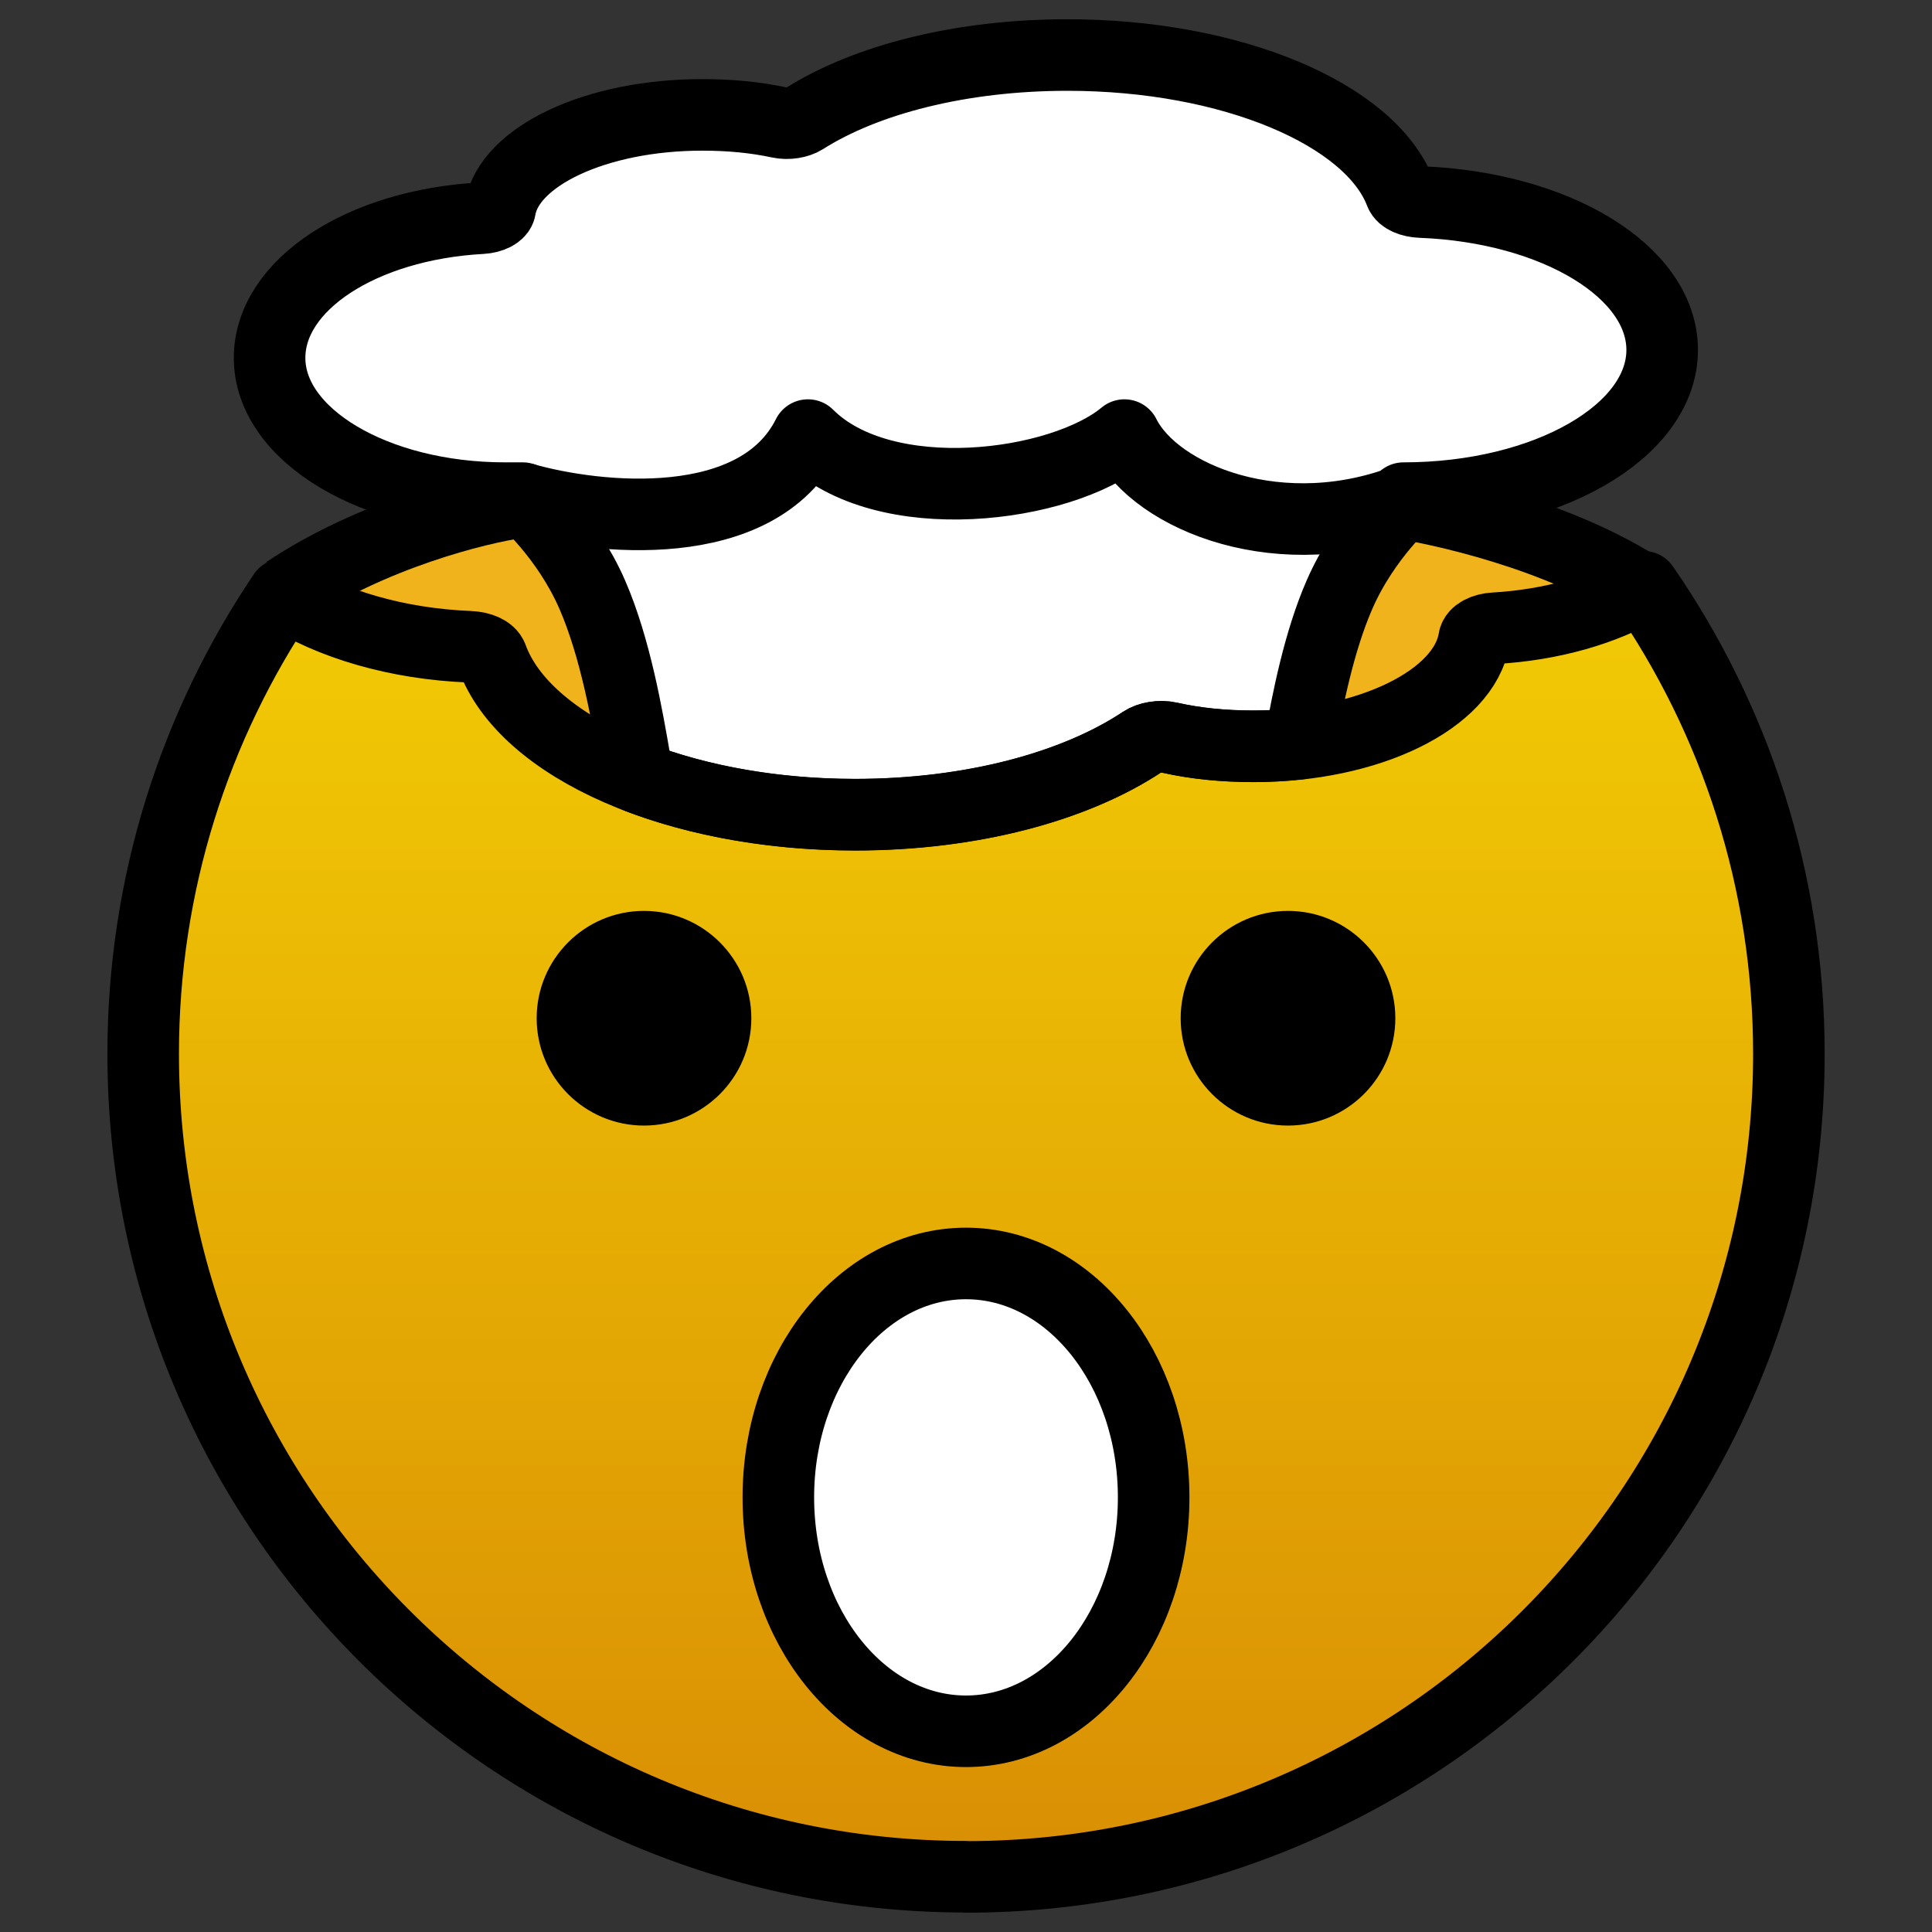 <svg id="emoji" viewBox="9 9 54 54" version="1.1" xmlns="http://www.w3.org/2000/svg">
<rect x="9" y="9" width="54" height="54" fill="#333333" stroke="none"/>
<defs>
    <linearGradient id="yellow-gradient" x1="0%" y1="0%" x2="0%" y2="100%">
      <stop style="stop-color:#F2CB05;stop-opacity:1;" offset="0%" />
      <stop style="stop-color:#D98E04;stop-opacity:1;" offset="100%" />
    </linearGradient>
  </defs>
  <g id="color">
    <path fill="#f1b31c" d="m17 25.64c1.319 0.818 3.124 1.352 5.137 1.433 0.313 0.013 0.567 0.13 0.627 0.294 0.917 2.513 5.149 4.402 10.15 4.402 3.253 0 6.15-0.786 8.031-2.036 0.183-0.121 0.489-0.177 0.758-0.117 0.725 0.163 1.491 0.241 2.348 0.241 3.232 0 5.885-1.316 6.161-2.994 0.026-0.16 0.269-0.29 0.568-0.307 1.511-0.086 2.878-0.465 3.962-1.045-5.721-2.554-12.06-3.973-18.73-3.973-6.781 0-13.22 1.467-19.01 4.101z"/>
    <path fill="url(#yellow-gradient)" d="m36 61.46c12.7 0 23-10.3 23-23 0-4.85-1.501-9.349-4.064-13.06-1.114 0.645-2.559 1.068-4.168 1.16-0.3 0.017-0.542 0.147-0.568 0.307-0.275 1.678-2.929 2.994-6.161 2.994-0.857 0-1.623-0.079-2.348-0.241-0.269-0.06-0.575-0.005-0.757 0.117-1.881 1.25-4.778 2.036-8.031 2.036-5.003 0-9.235-1.889-10.15-4.402-0.06-0.164-0.314-0.282-0.627-0.294-2.044-0.083-3.875-0.632-5.199-1.472-2.478 3.67-3.925 8.093-3.925 12.85 0 12.7 10.3 23 23 23z"/>
    <path fill="#fff" d="m36 57.39c2.897 0 5.245-2.927 5.245-6.538s-2.348-6.538-5.245-6.538-5.245 2.927-5.245 6.538 2.348 6.538 5.245 6.538z"/>
    <path fill="#fff" d="m22.98 14.83c-0.024 0.14-0.246 0.254-0.521 0.269-3.348 0.182-5.924 1.861-5.924 3.904 0 2.165 2.948 3.92 6.585 3.92h0.492s1.229 1.06 1.942 2.698c0.648 1.488 0.979 3.403 1.197 4.668 0.027 0.158 0.053 0.306 0.077 0.442 1.71 0.653 3.812 1.038 6.071 1.038 3.253 0 6.15-0.786 8.031-2.036 0.183-0.121 0.488-0.177 0.757-0.117 0.725 0.163 1.491 0.241 2.348 0.241 0.444 0 0.876-0.025 1.294-0.072 0.218-1.234 0.542-2.862 1.11-4.164 0.713-1.638 1.942-2.698 1.942-2.698h-0.152c3.993-0.002 7.229-1.856 7.229-4.142 0-2.193-2.976-3.988-6.741-4.133-0.287-0.011-0.519-0.114-0.574-0.258-0.841-2.199-4.72-3.852-9.307-3.852-2.982 0-5.638 0.688-7.362 1.782-0.168 0.106-0.448 0.155-0.695 0.102-0.665-0.142-1.366-0.211-2.152-0.211-2.963 0-5.395 1.152-5.648 2.619z"/>
  </g>
  <g id="line">
    <path d="m48 37.46c0 1.657-1.345 3-3 3s-3-1.343-3-3c0-1.655 1.345-3 3-3s3 1.345 3 3z"/>
    <path d="m30 37.46c0 1.657-1.345 3-3 3-1.655 0-3-1.343-3-3 0-1.655 1.345-3 3-3 1.655 0 3 1.345 3 3z"/>
    <path fill="none" stroke="#000" stroke-linecap="round" stroke-linejoin="round" stroke-width="2" d="m36 61.46c12.7 0 23-10.3 23-23 0-4.85-1.501-9.349-4.064-13.06-1.114 0.645-2.559 1.068-4.168 1.16-0.3 0.017-0.542 0.147-0.568 0.307-0.275 1.678-2.929 2.994-6.161 2.994-0.857 0-1.623-0.079-2.348-0.241-0.269-0.06-0.575-0.005-0.757 0.117-1.881 1.25-4.778 2.036-8.031 2.036-5.003 0-9.235-1.889-10.15-4.402-0.06-0.164-0.314-0.282-0.627-0.294-2.044-0.083-3.875-0.632-5.199-1.472-2.478 3.67-3.925 8.093-3.925 12.85 0 12.7 10.3 23 23 23z"/>
    <path fill="none" stroke="#000" stroke-linecap="round" stroke-linejoin="round" stroke-width="2" d="m36 57.39c2.897 0 5.245-2.927 5.245-6.538s-2.348-6.538-5.245-6.538-5.245 2.927-5.245 6.538 2.348 6.538 5.245 6.538z"/>
    <path fill="none" stroke="#000" stroke-linecap="round" stroke-linejoin="round" stroke-miterlimit="10" stroke-width="2" d="m22.98 14.83c-0.024 0.14-0.246 0.254-0.521 0.269-3.348 0.182-5.924 1.861-5.924 3.904 0 2.165 2.948 3.92 6.585 3.92h0.492s1.229 1.06 1.942 2.698c0.648 1.488 0.979 3.403 1.197 4.668 0.027 0.158 0.053 0.306 0.077 0.442 1.71 0.653 3.812 1.038 6.071 1.038 3.253 0 6.15-0.786 8.031-2.036 0.183-0.121 0.488-0.177 0.757-0.117 0.725 0.163 1.491 0.241 2.348 0.241 0.444 0 0.876-0.025 1.294-0.072 0.218-1.234 0.542-2.862 1.11-4.164 0.713-1.638 1.942-2.698 1.942-2.698h-0.152c3.993-0.002 7.229-1.856 7.229-4.142 0-2.193-2.976-3.988-6.741-4.133-0.287-0.011-0.519-0.114-0.574-0.258-0.841-2.199-4.72-3.852-9.307-3.852-2.982 0-5.638 0.688-7.362 1.782-0.168 0.106-0.448 0.155-0.695 0.102-0.665-0.142-1.366-0.211-2.152-0.211-2.963 0-5.395 1.152-5.648 2.619z"/>
    <path fill="none" stroke="#000" stroke-width="2" d="m23.5 23.04c-1.167 0.167-4.1 0.9-6.5 2.5"/>
    <path fill="none" stroke="#000" stroke-width="2" d="m48 23.04c1.167 0.167 4.6 0.9 7 2.5"/>
    <path fill="none" stroke="#000" stroke-linejoin="round" stroke-width="2" d="m23.62 22.93c2.064 0.59 6.546 1.062 7.962-1.769 2.123 2.123 7.077 1.474 8.846 0 0.885 1.769 4.423 3.185 7.962 1.769"/>
  </g>
</svg>
